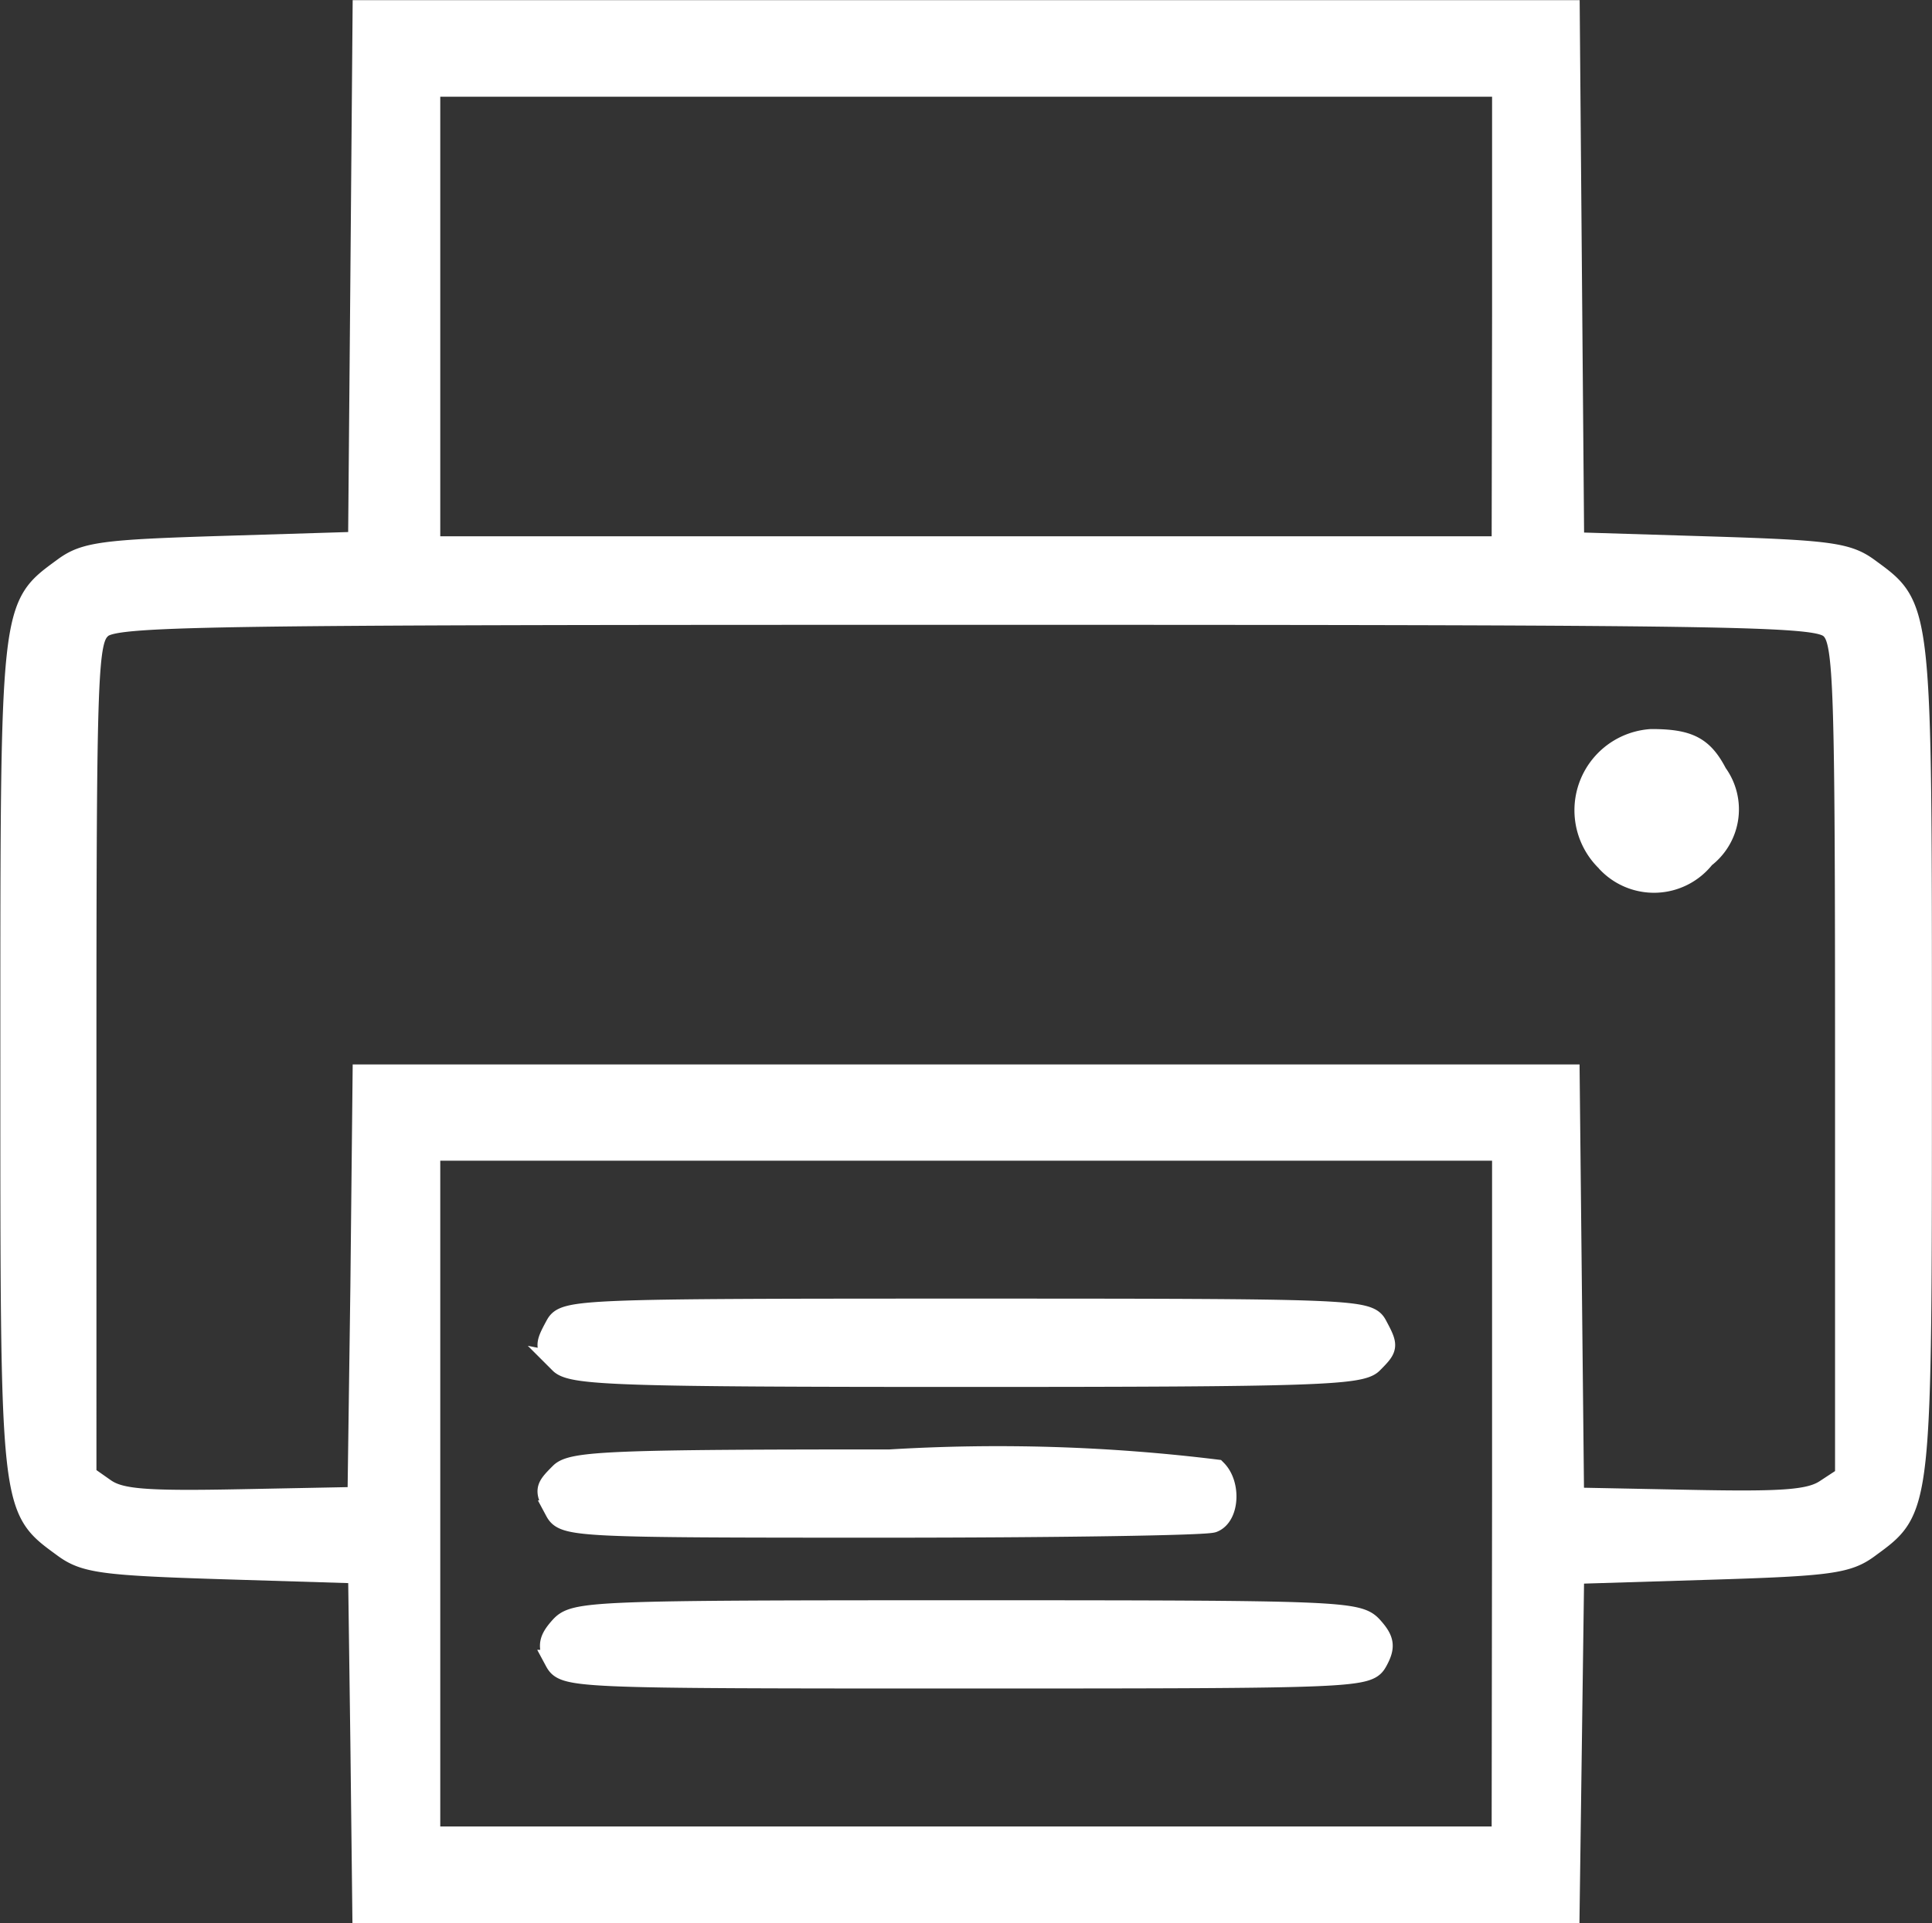 <svg xmlns="http://www.w3.org/2000/svg" viewBox="4522.731 -581.934 22.718 22.62">
  <rect x="4522.731" y="-581.934" width="22.718" height="22.62" fill="#333333" stroke="none"/>
  <defs>
    <style>
      .cls-1 {
        fill: #fff;
        stroke: #fff;
        stroke-width: 0.25px;
      }
    </style>
  </defs>
  <g id="path596" transform="translate(1790 84.5)">
    <path id="path596-2" data-name="path596" class="cls-1" d="M74.5,115.743l-.027-2-1.595-.049c-1.412-.044-1.626-.073-1.872-.253-.632-.464-.622-.38-.622-5.758s-.009-5.294.622-5.758c.246-.181.461-.21,1.872-.253l1.595-.049L74.5,98.5l.026-3.129H88.706l.026,3.129.026,3.129,1.595.049c1.412.044,1.626.073,1.872.253.632.464.622.38.622,5.758s.009,5.294-.622,5.758c-.246.181-.461.21-1.872.253l-1.595.049-.027,2-.027,2H74.523Zm13.425-2.932v-4.04H75.307v8.081H87.92Zm-11.14,1.963c-.088-.164-.075-.243.061-.394.164-.181.363-.189,4.772-.189s4.608.008,4.772.189c.136.151.149.23.061.394-.109.2-.148.205-4.833.205S76.89,114.977,76.781,114.774Zm.008-1.759c-.132-.247-.13-.26.053-.443.135-.135.624-.155,3.873-.155a21.074,21.074,0,0,1,3.836.118c.169.169.146.54-.038.61-.086.033-1.836.06-3.889.06C77.034,113.205,76.887,113.2,76.788,113.015Zm.053-1.738c-.183-.183-.185-.2-.053-.443.1-.184.256-.191,4.825-.191s4.727.006,4.825.191c.132.247.13.26-.053.443-.136.136-.706.155-4.772.155S76.978,111.413,76.841,111.276Zm-2.346-.9.026-2.488H88.705l.026,2.488.026,2.488,1.368.027c1.1.022,1.413,0,1.6-.125l.233-.153v-4.893c0-4.414-.016-4.91-.163-5.073s-.6-.18-10.167-.18c-9.17,0-10.019.014-10.184.163s-.18.441-.18,5.069V112.6l.222.156c.181.127.472.151,1.6.129l1.38-.027Zm14.652-5a.832.832,0,0,1,.52-1.433c.441,0,.606.086.769.4a.712.712,0,0,1-.144.986A.753.753,0,0,1,89.148,105.375Zm-1.227-6.41v-2.71H75.307v5.42H87.92Z" transform="translate(2662.476 -761.678)"/>
  </g>
</svg>
